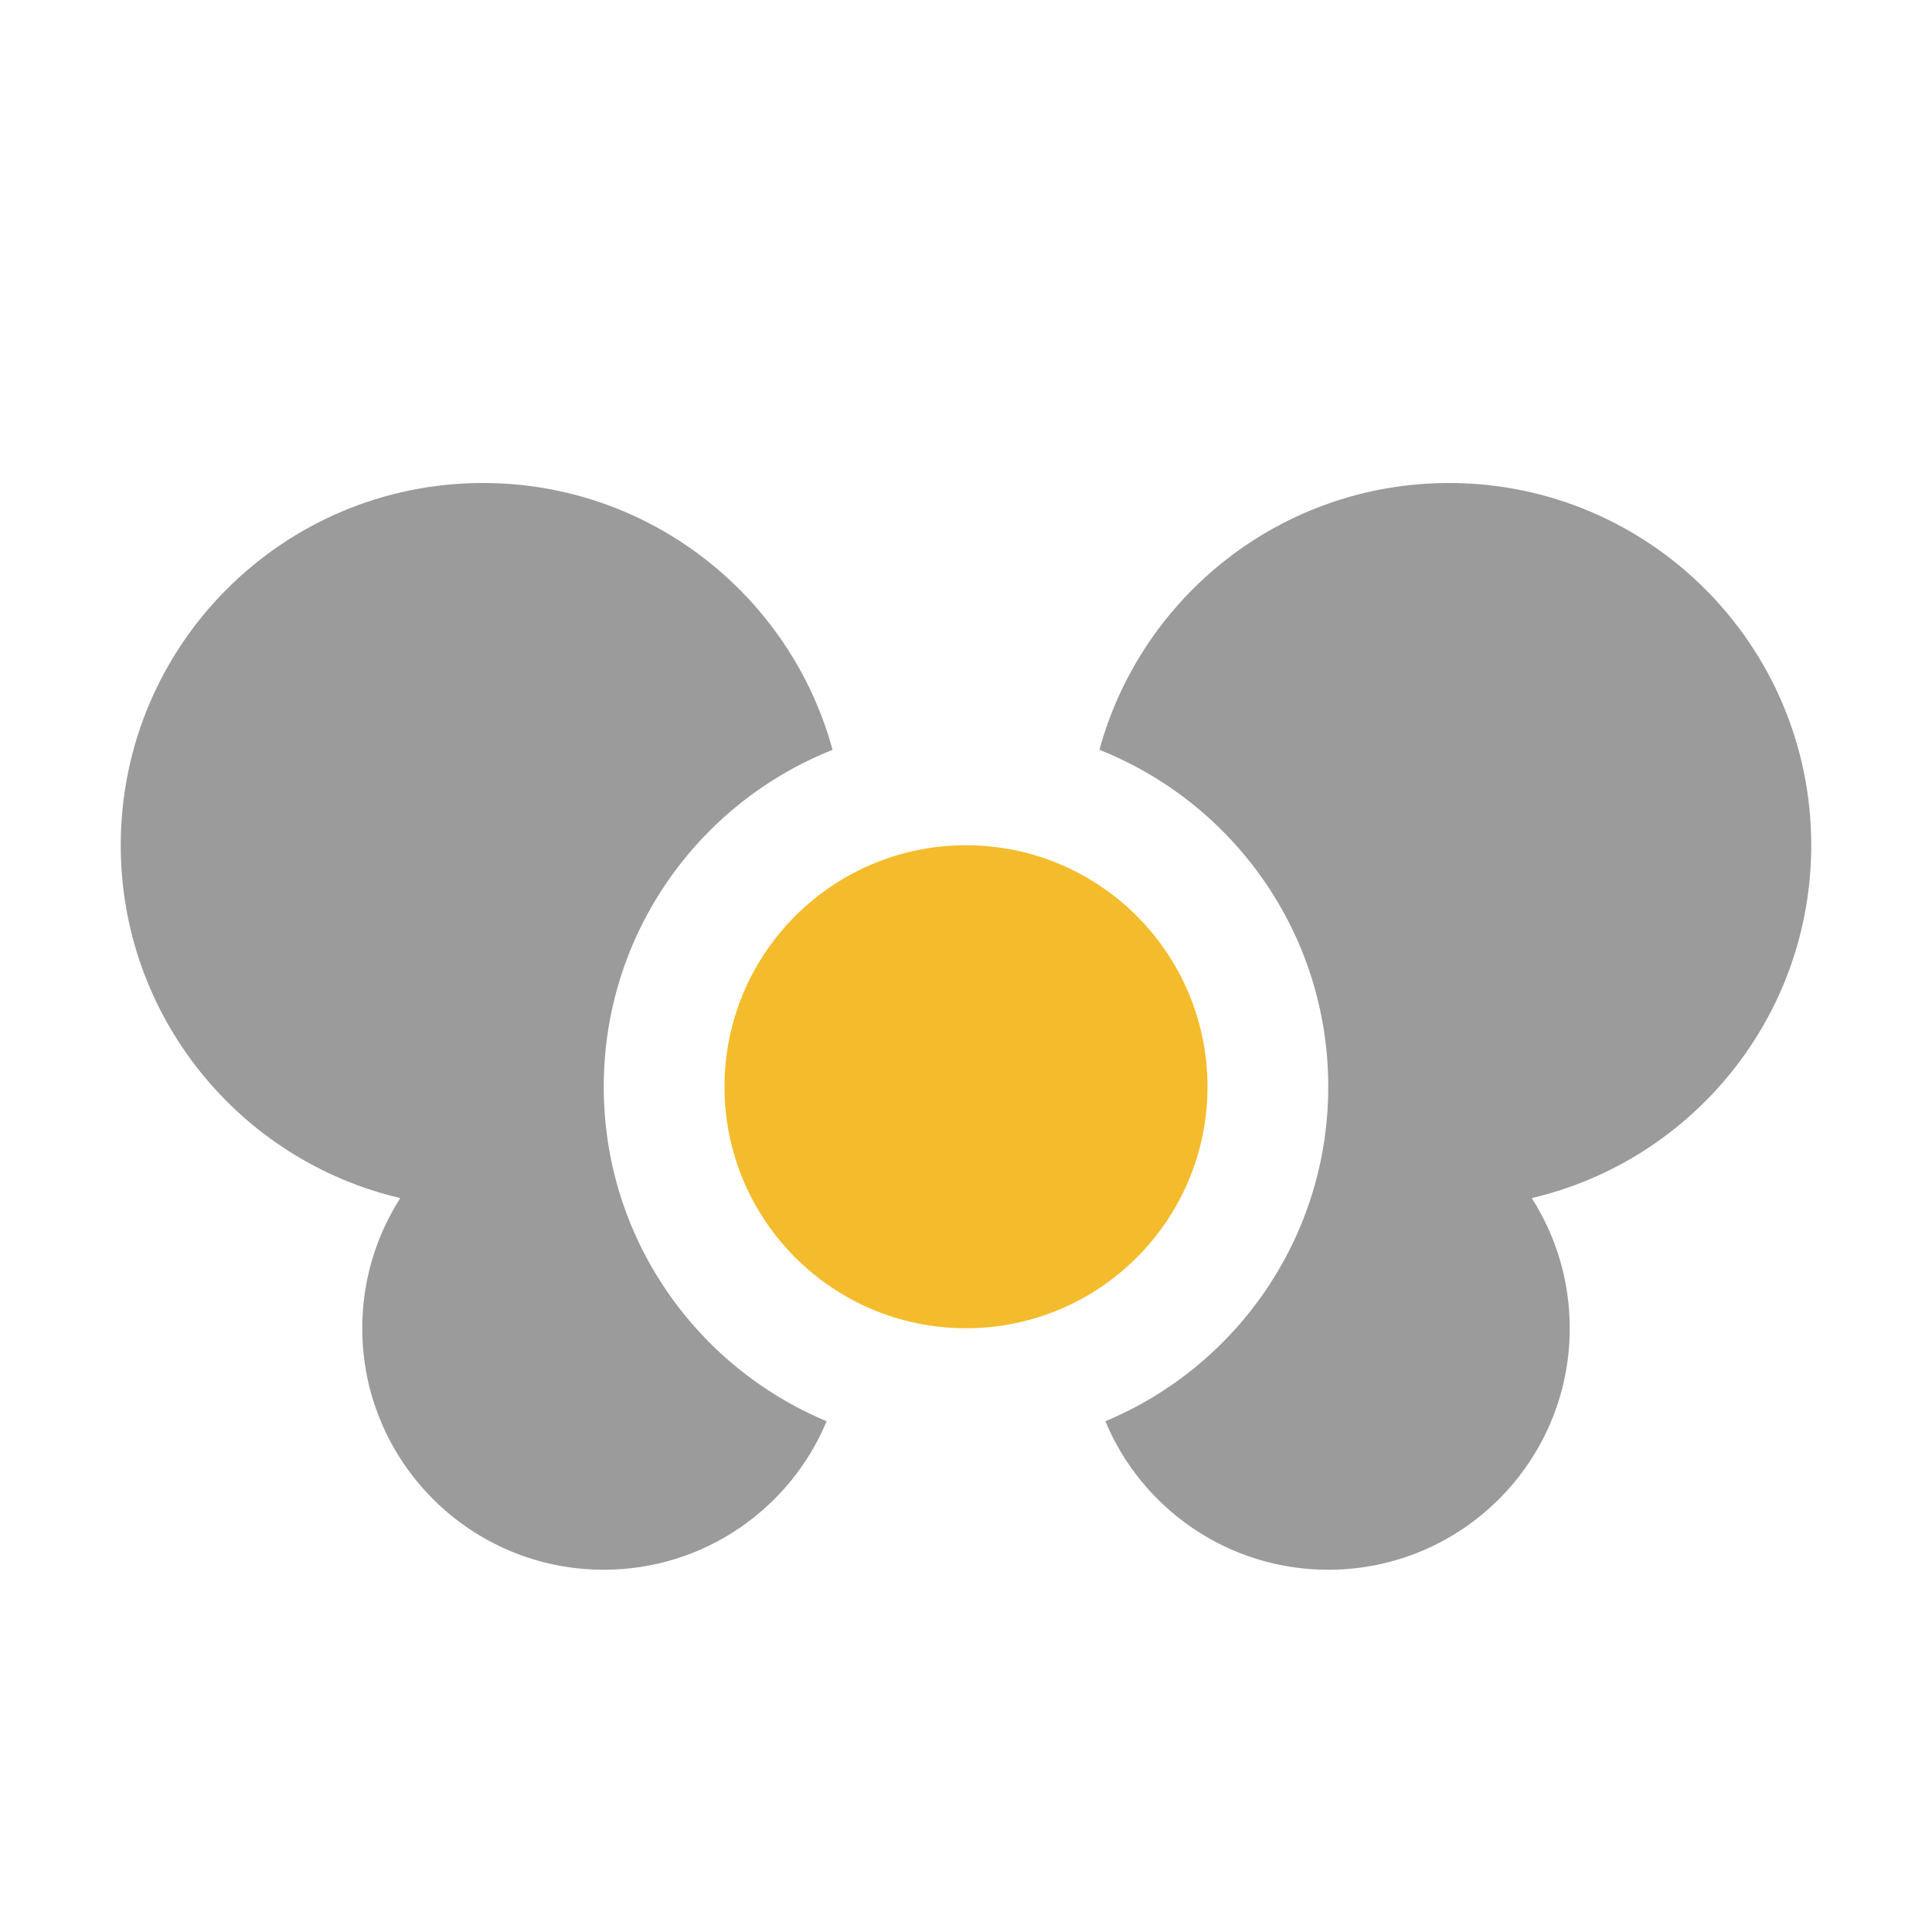 <svg width="16" height="16" viewBox="0 0 16 16" fill="none" xmlns="http://www.w3.org/2000/svg">
<path fill-rule="evenodd" clip-rule="evenodd" d="M6.895 6.21C5.785 6.65 5 7.733 5 9C5 10.248 5.762 11.318 6.846 11.77C6.545 12.492 5.832 13 5 13C3.895 13 3 12.105 3 11C3 10.603 3.116 10.233 3.315 9.922C1.988 9.612 1 8.421 1 7C1 5.343 2.343 4 4 4C5.383 4 6.548 4.936 6.895 6.21ZM9.154 11.77C10.238 11.318 11 10.248 11 9C11 7.733 10.215 6.65 9.105 6.21C9.452 4.936 10.617 4 12 4C13.657 4 15 5.343 15 7C15 8.421 14.012 9.612 12.685 9.922C12.884 10.233 13 10.603 13 11C13 12.105 12.105 13 11 13C10.168 13 9.455 12.492 9.154 11.77Z" fill="#909090" fill-opacity="0.9"/>
<circle cx="8" cy="9" r="2" fill="#F4BC2C"/>
</svg>
